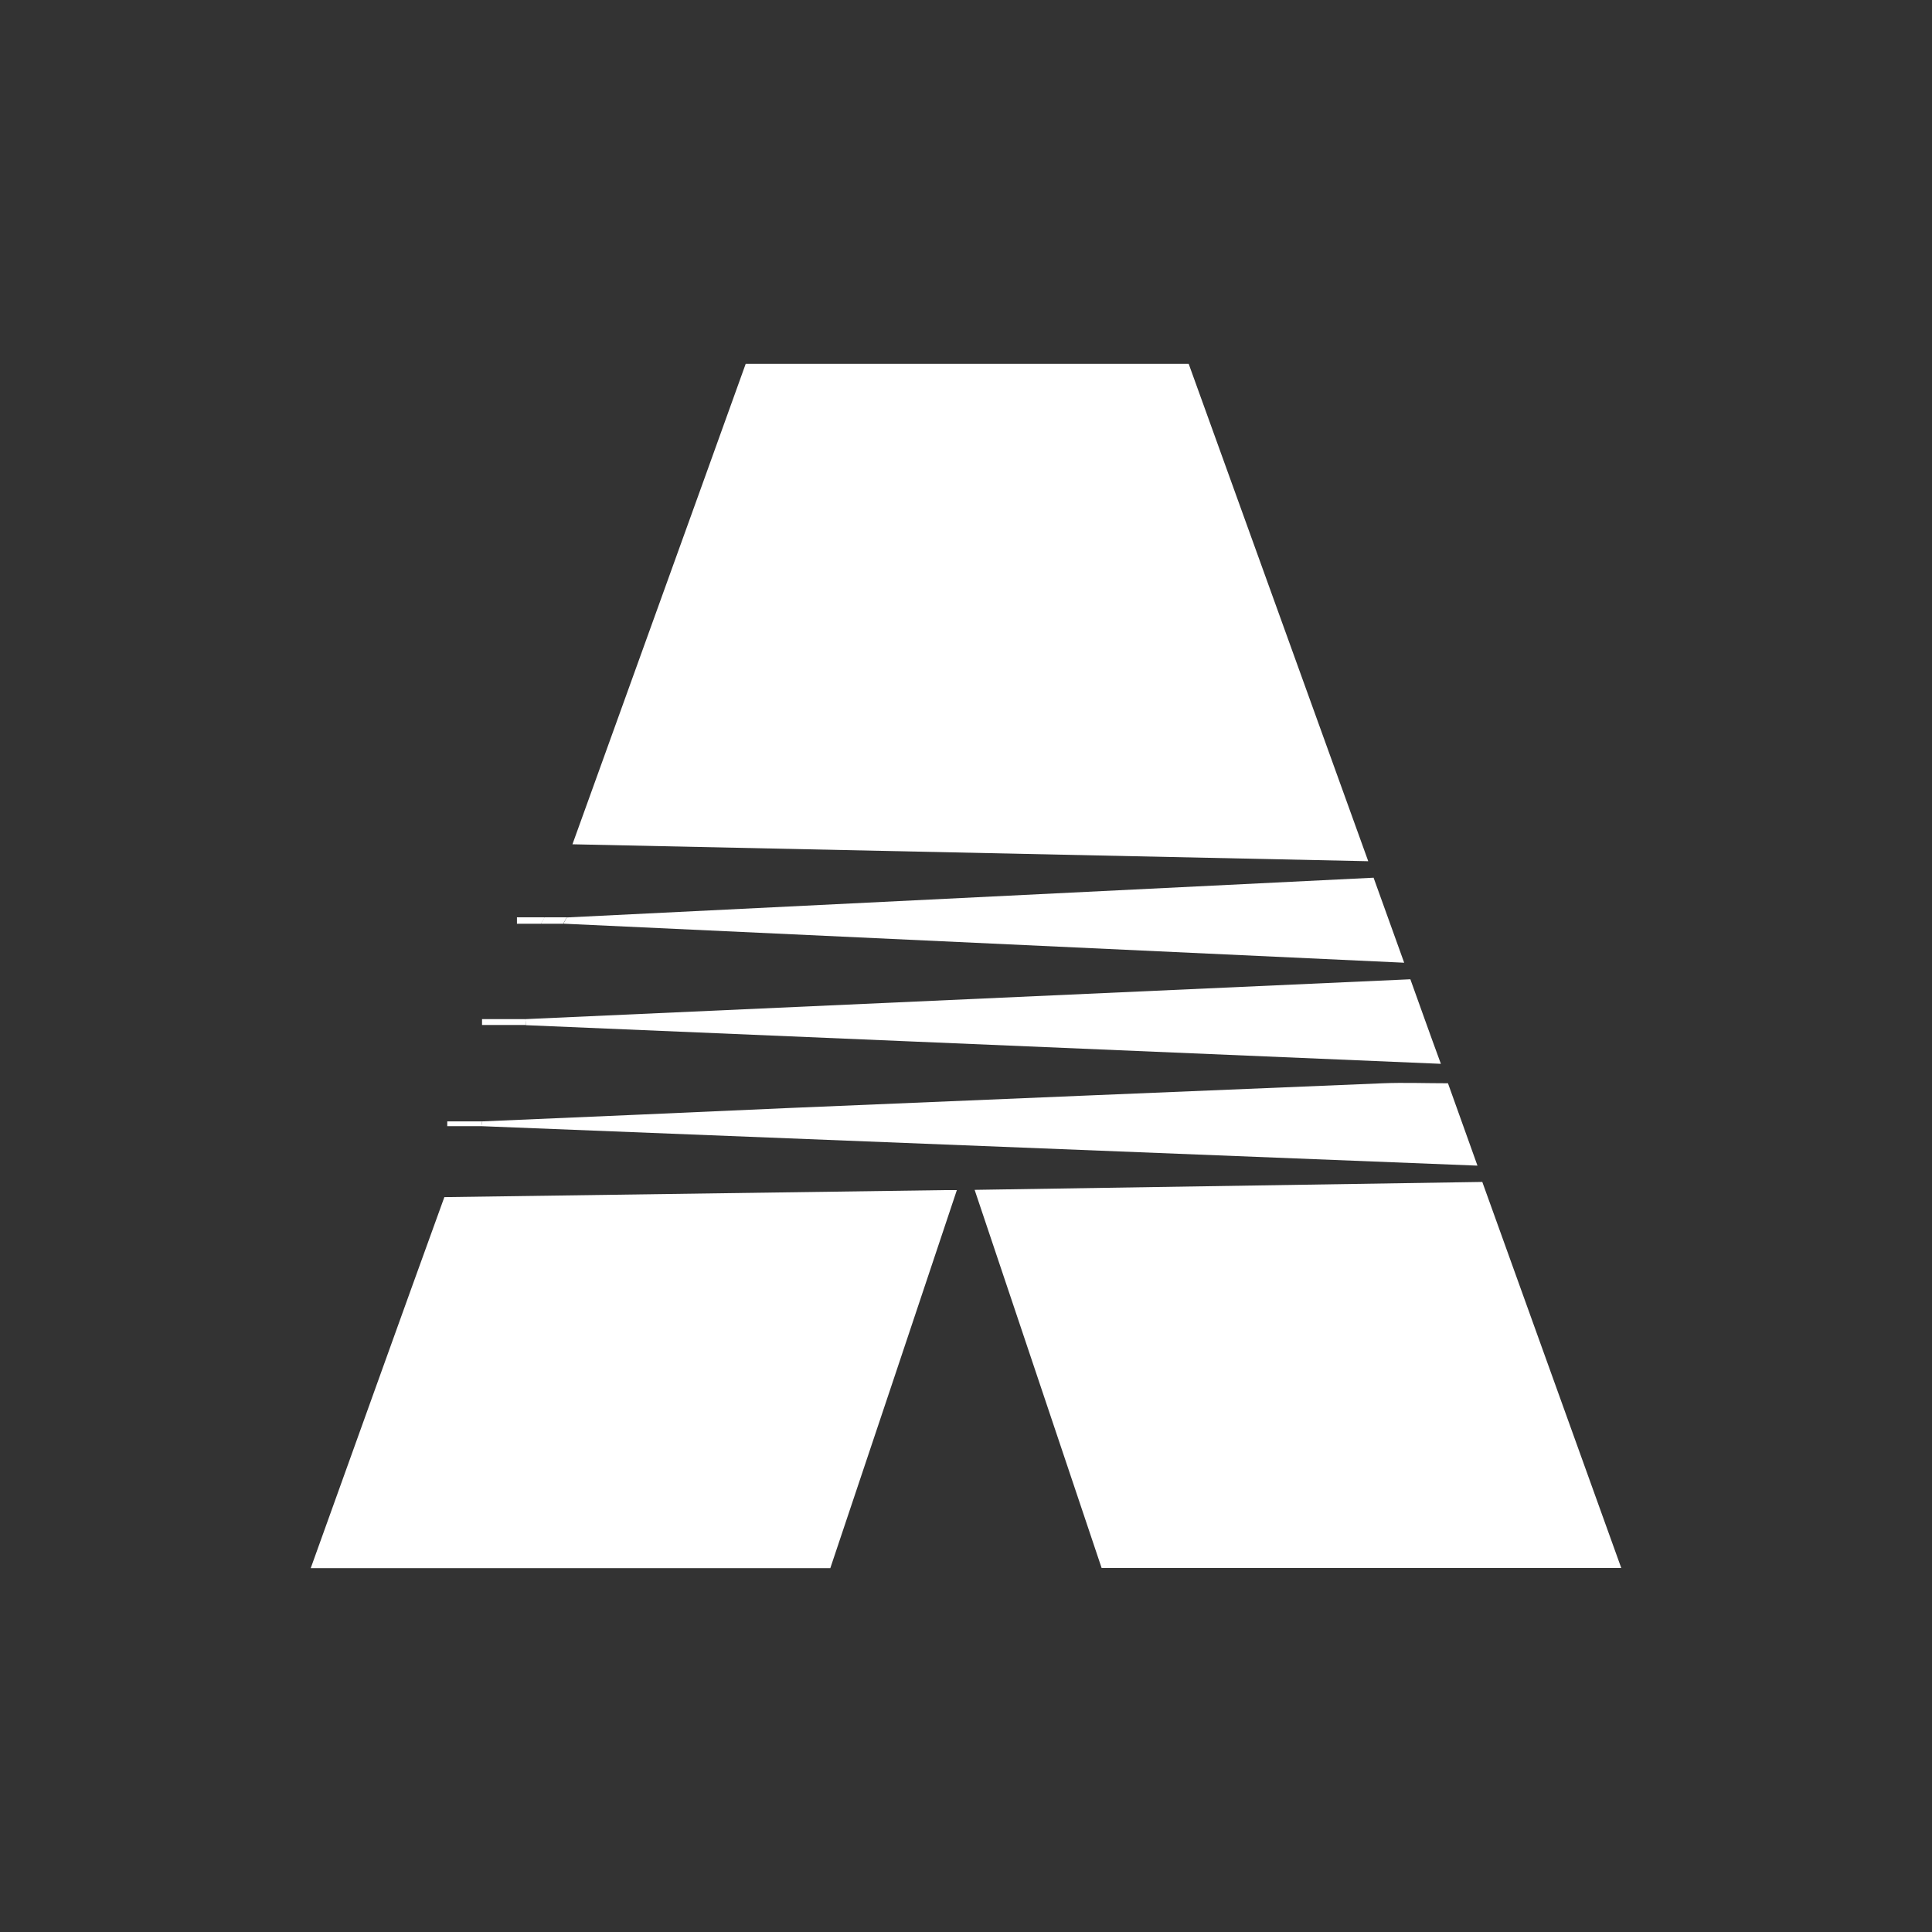 <svg id="Layer_1" data-name="Layer 1" xmlns="http://www.w3.org/2000/svg" viewBox="0 0 300 300"><rect x="0" y="0" width="300" height="300" fill="#333333" stroke="none"/><defs><style>.cls-1{fill:#fff;}</style></defs><path class="cls-1" d="M88.89,131.1c9-25,18-49.82,26.9-74.6h68.79l27.88,77.23Z"/><path class="cls-1" d="M151.34,184.76l78.83-1.23,21.58,59.95H171.06Z"/><path class="cls-1" d="M69,185.89l77.64-1.09h1.94C142,204.53,135.47,224,128.93,243.5H48.25C55.18,224.26,62,205.19,69,185.89Z"/><path class="cls-1" d="M74.87,174.13q23.59-1,47.19-2.06,46.33-1.95,92.67-3.86c3.27-.13,6.55,0,10.11,0L229.42,181,74.74,174.87Z"/><path class="cls-1" d="M81.58,158.25,219,152.06c1.54,4.27,3,8.41,4.74,13.13l-142.07-6Z"/><path class="cls-1" d="M88,142.46l125.29-6.17c1.58,4.4,3.11,8.63,4.75,13.2L87.49,143.43Z"/><path class="cls-1" d="M81.58,158.25l.1.91H74.85l0-.91Z"/><path class="cls-1" d="M74.87,174.13l-.13.74H69.45v-.74Z"/><path class="cls-1" d="M84,143.44H80.27v-1h4.32C84.4,142.78,84.22,143.11,84,143.44Z"/><path class="cls-1" d="M84,143.44c.18-.33.36-.66.55-1H88l-.55,1Z"/></svg>